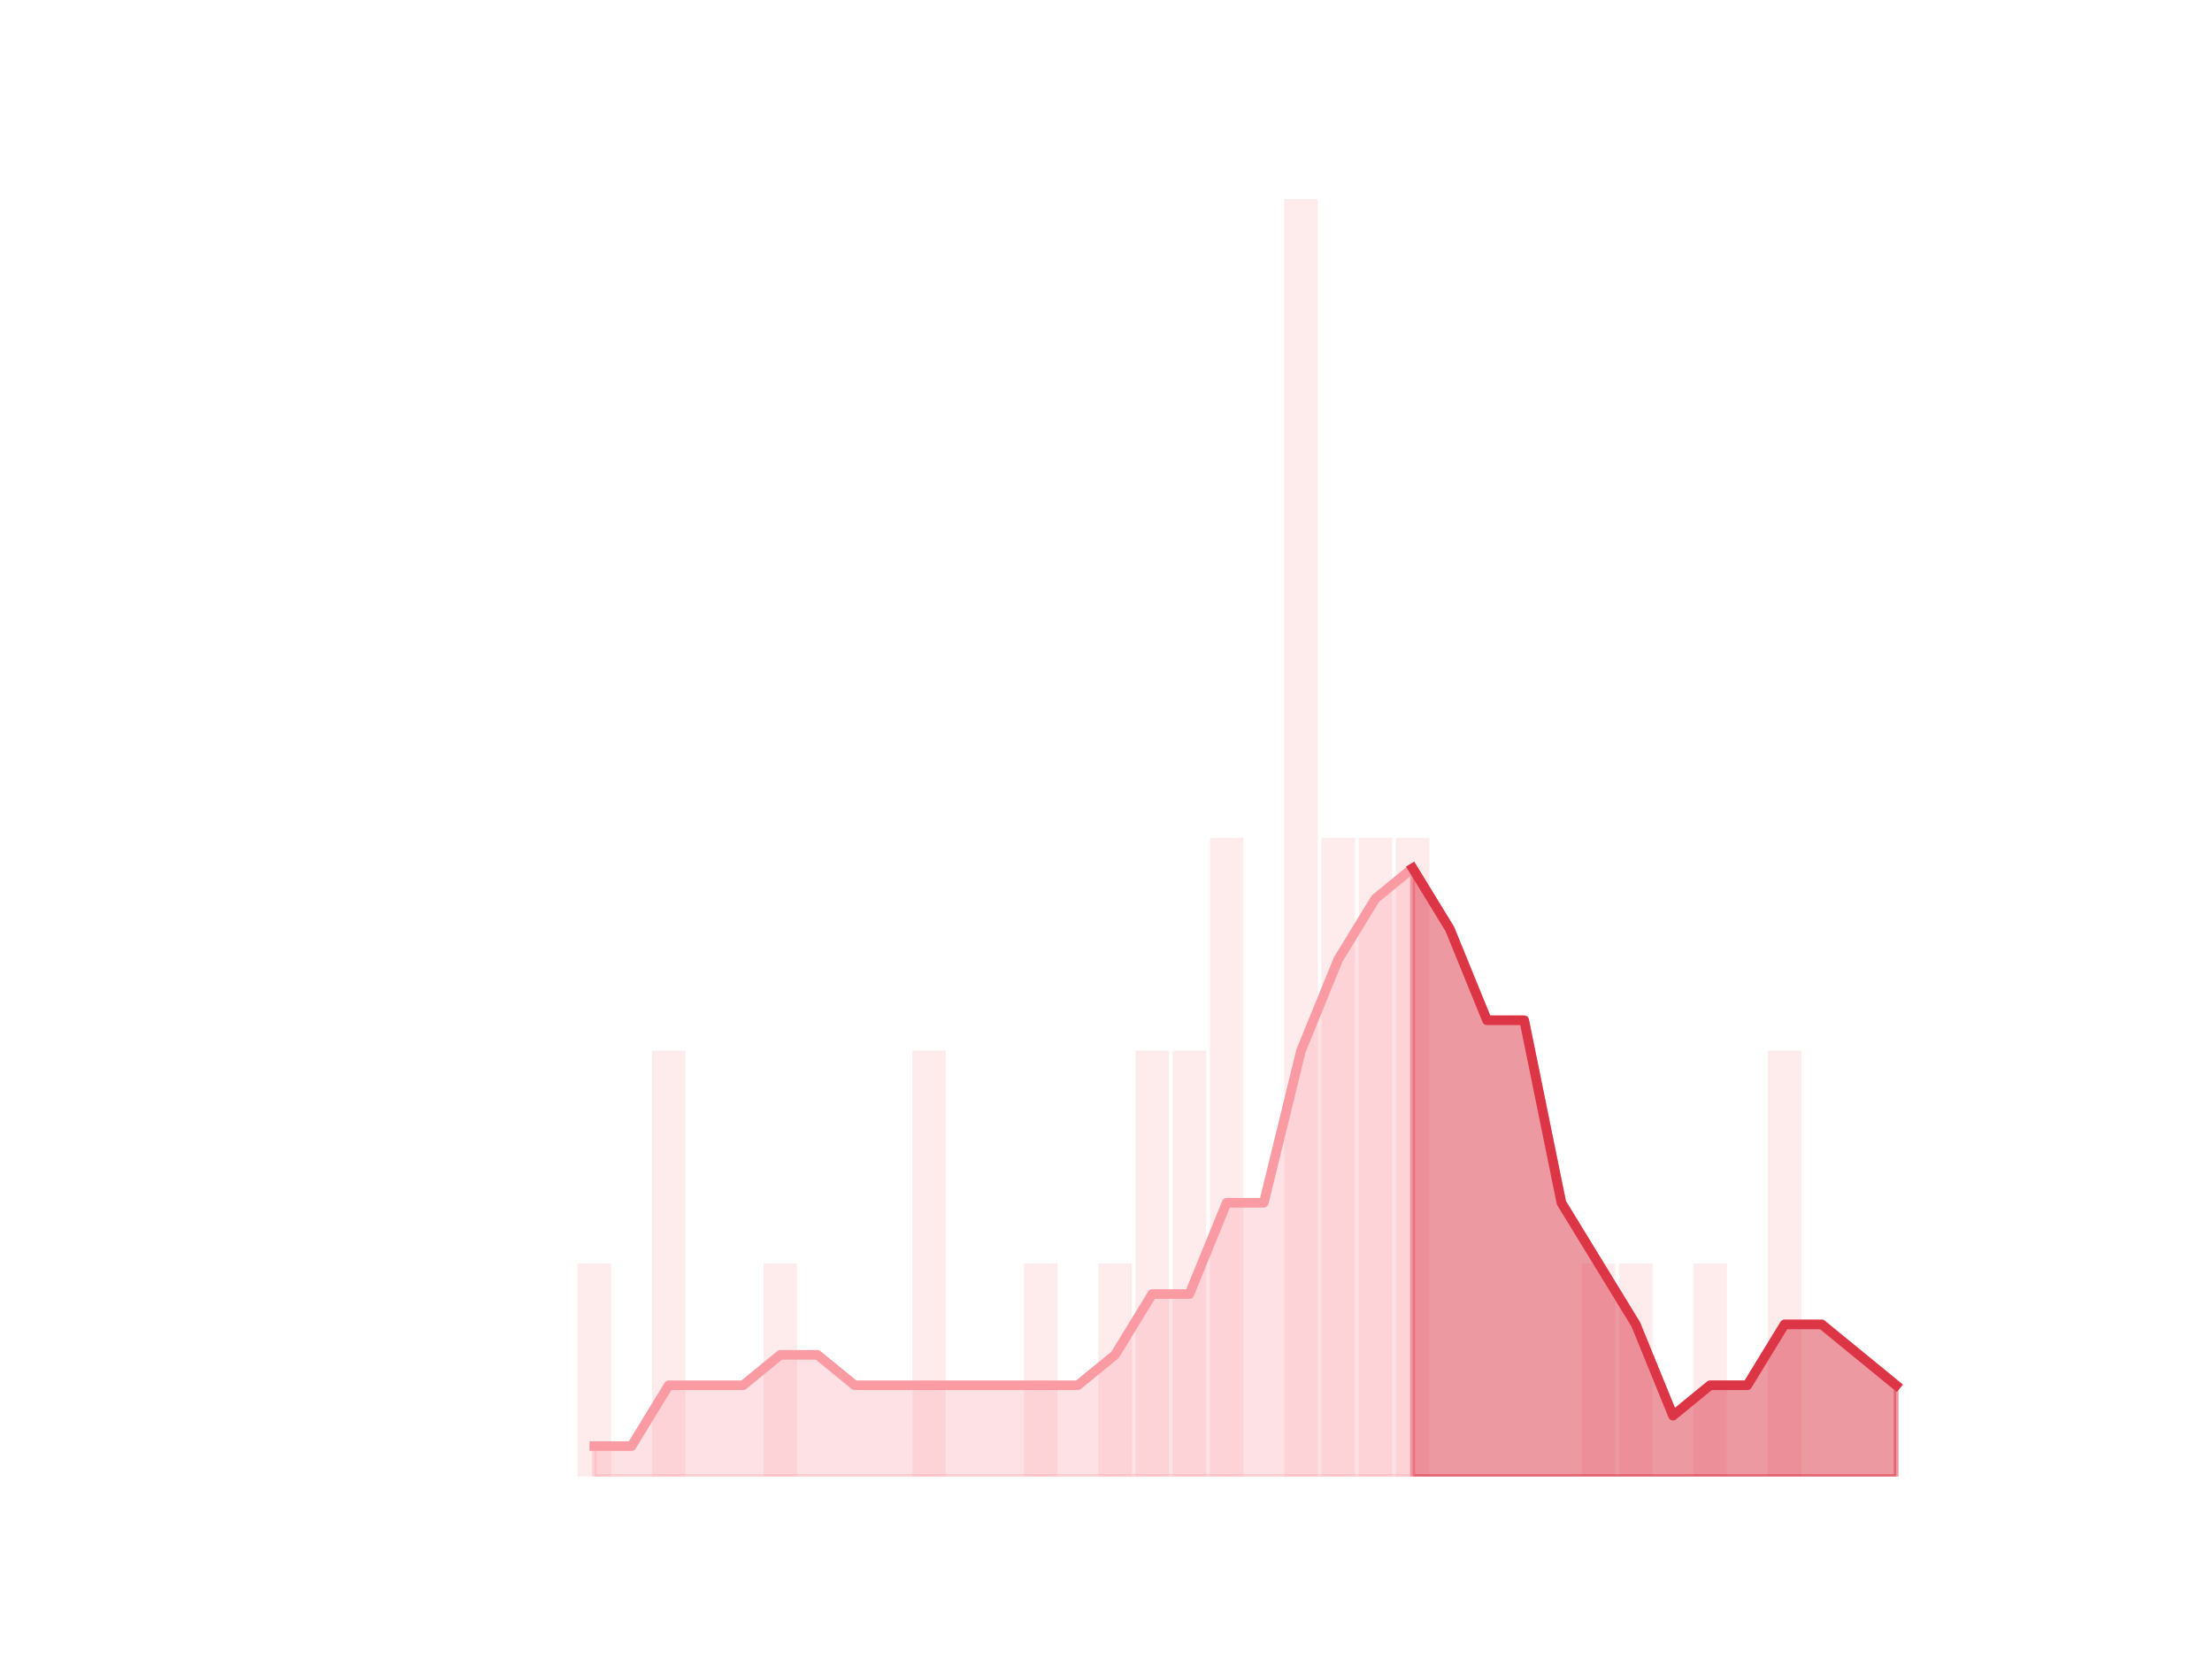 <?xml version="1.0" encoding="utf-8" standalone="no"?>
<!DOCTYPE svg PUBLIC "-//W3C//DTD SVG 1.1//EN"
  "http://www.w3.org/Graphics/SVG/1.1/DTD/svg11.dtd">
<!-- Created with matplotlib (https://matplotlib.org/) -->
<svg height="345.6pt" version="1.1" viewBox="0 0 460.8 345.6" width="460.8pt" xmlns="http://www.w3.org/2000/svg" xmlns:xlink="http://www.w3.org/1999/xlink">
 <defs>
  <style type="text/css">*{stroke-linecap:butt;stroke-linejoin:round;}</style>
 </defs>
 <g id="figure_1">
  <g id="patch_1">
   <path d="M 0 345.6 
L 460.8 345.6 
L 460.8 0 
L 0 0 
z
" style="fill:none;"/>
  </g>
  <g id="axes_1">
   <g id="patch_2">
    <path clip-path="url(#p70401c21ca)" d="M 73.833 307.584 
L 80.806 307.584 
L 80.806 307.584 
L 73.833 307.584 
z
" style="fill:#fa9ba4;opacity:0.2;"/>
   </g>
   <g id="patch_3">
    <path clip-path="url(#p70401c21ca)" d="M 81.581 307.584 
L 88.555 307.584 
L 88.555 307.584 
L 81.581 307.584 
z
" style="fill:#fa9ba4;opacity:0.2;"/>
   </g>
   <g id="patch_4">
    <path clip-path="url(#p70401c21ca)" d="M 89.329 307.584 
L 96.303 307.584 
L 96.303 307.584 
L 89.329 307.584 
z
" style="fill:#fa9ba4;opacity:0.2;"/>
   </g>
   <g id="patch_5">
    <path clip-path="url(#p70401c21ca)" d="M 97.078 307.584 
L 104.051 307.584 
L 104.051 307.584 
L 97.078 307.584 
z
" style="fill:#fa9ba4;opacity:0.2;"/>
   </g>
   <g id="patch_6">
    <path clip-path="url(#p70401c21ca)" d="M 104.826 307.584 
L 111.799 307.584 
L 111.799 307.584 
L 104.826 307.584 
z
" style="fill:#fa9ba4;opacity:0.2;"/>
   </g>
   <g id="patch_7">
    <path clip-path="url(#p70401c21ca)" d="M 112.574 307.584 
L 119.548 307.584 
L 119.548 307.584 
L 112.574 307.584 
z
" style="fill:#fa9ba4;opacity:0.2;"/>
   </g>
   <g id="patch_8">
    <path clip-path="url(#p70401c21ca)" d="M 120.323 307.584 
L 127.296 307.584 
L 127.296 263.232 
L 120.323 263.232 
z
" style="fill:#fa9ba4;opacity:0.2;"/>
   </g>
   <g id="patch_9">
    <path clip-path="url(#p70401c21ca)" d="M 128.071 307.584 
L 135.044 307.584 
L 135.044 307.584 
L 128.071 307.584 
z
" style="fill:#fa9ba4;opacity:0.2;"/>
   </g>
   <g id="patch_10">
    <path clip-path="url(#p70401c21ca)" d="M 135.819 307.584 
L 142.793 307.584 
L 142.793 218.88 
L 135.819 218.88 
z
" style="fill:#fa9ba4;opacity:0.2;"/>
   </g>
   <g id="patch_11">
    <path clip-path="url(#p70401c21ca)" d="M 143.568 307.584 
L 150.541 307.584 
L 150.541 307.584 
L 143.568 307.584 
z
" style="fill:#fa9ba4;opacity:0.2;"/>
   </g>
   <g id="patch_12">
    <path clip-path="url(#p70401c21ca)" d="M 151.316 307.584 
L 158.289 307.584 
L 158.289 307.584 
L 151.316 307.584 
z
" style="fill:#fa9ba4;opacity:0.2;"/>
   </g>
   <g id="patch_13">
    <path clip-path="url(#p70401c21ca)" d="M 159.064 307.584 
L 166.038 307.584 
L 166.038 263.232 
L 159.064 263.232 
z
" style="fill:#fa9ba4;opacity:0.2;"/>
   </g>
   <g id="patch_14">
    <path clip-path="url(#p70401c21ca)" d="M 166.813 307.584 
L 173.786 307.584 
L 173.786 307.584 
L 166.813 307.584 
z
" style="fill:#fa9ba4;opacity:0.2;"/>
   </g>
   <g id="patch_15">
    <path clip-path="url(#p70401c21ca)" d="M 174.561 307.584 
L 181.534 307.584 
L 181.534 307.584 
L 174.561 307.584 
z
" style="fill:#fa9ba4;opacity:0.2;"/>
   </g>
   <g id="patch_16">
    <path clip-path="url(#p70401c21ca)" d="M 182.309 307.584 
L 189.283 307.584 
L 189.283 307.584 
L 182.309 307.584 
z
" style="fill:#fa9ba4;opacity:0.2;"/>
   </g>
   <g id="patch_17">
    <path clip-path="url(#p70401c21ca)" d="M 190.058 307.584 
L 197.031 307.584 
L 197.031 218.88 
L 190.058 218.88 
z
" style="fill:#fa9ba4;opacity:0.2;"/>
   </g>
   <g id="patch_18">
    <path clip-path="url(#p70401c21ca)" d="M 197.806 307.584 
L 204.779 307.584 
L 204.779 307.584 
L 197.806 307.584 
z
" style="fill:#fa9ba4;opacity:0.2;"/>
   </g>
   <g id="patch_19">
    <path clip-path="url(#p70401c21ca)" d="M 205.554 307.584 
L 212.528 307.584 
L 212.528 307.584 
L 205.554 307.584 
z
" style="fill:#fa9ba4;opacity:0.2;"/>
   </g>
   <g id="patch_20">
    <path clip-path="url(#p70401c21ca)" d="M 213.302 307.584 
L 220.276 307.584 
L 220.276 263.232 
L 213.302 263.232 
z
" style="fill:#fa9ba4;opacity:0.2;"/>
   </g>
   <g id="patch_21">
    <path clip-path="url(#p70401c21ca)" d="M 221.051 307.584 
L 228.024 307.584 
L 228.024 307.584 
L 221.051 307.584 
z
" style="fill:#fa9ba4;opacity:0.2;"/>
   </g>
   <g id="patch_22">
    <path clip-path="url(#p70401c21ca)" d="M 228.799 307.584 
L 235.773 307.584 
L 235.773 263.232 
L 228.799 263.232 
z
" style="fill:#fa9ba4;opacity:0.2;"/>
   </g>
   <g id="patch_23">
    <path clip-path="url(#p70401c21ca)" d="M 236.547 307.584 
L 243.521 307.584 
L 243.521 218.88 
L 236.547 218.88 
z
" style="fill:#fa9ba4;opacity:0.2;"/>
   </g>
   <g id="patch_24">
    <path clip-path="url(#p70401c21ca)" d="M 244.296 307.584 
L 251.269 307.584 
L 251.269 218.88 
L 244.296 218.88 
z
" style="fill:#fa9ba4;opacity:0.2;"/>
   </g>
   <g id="patch_25">
    <path clip-path="url(#p70401c21ca)" d="M 252.044 307.584 
L 259.018 307.584 
L 259.018 174.528 
L 252.044 174.528 
z
" style="fill:#fa9ba4;opacity:0.2;"/>
   </g>
   <g id="patch_26">
    <path clip-path="url(#p70401c21ca)" d="M 259.792 307.584 
L 266.766 307.584 
L 266.766 307.584 
L 259.792 307.584 
z
" style="fill:#fa9ba4;opacity:0.2;"/>
   </g>
   <g id="patch_27">
    <path clip-path="url(#p70401c21ca)" d="M 267.541 307.584 
L 274.514 307.584 
L 274.514 41.472 
L 267.541 41.472 
z
" style="fill:#fa9ba4;opacity:0.2;"/>
   </g>
   <g id="patch_28">
    <path clip-path="url(#p70401c21ca)" d="M 275.289 307.584 
L 282.262 307.584 
L 282.262 174.528 
L 275.289 174.528 
z
" style="fill:#fa9ba4;opacity:0.2;"/>
   </g>
   <g id="patch_29">
    <path clip-path="url(#p70401c21ca)" d="M 283.037 307.584 
L 290.011 307.584 
L 290.011 174.528 
L 283.037 174.528 
z
" style="fill:#fa9ba4;opacity:0.2;"/>
   </g>
   <g id="patch_30">
    <path clip-path="url(#p70401c21ca)" d="M 290.786 307.584 
L 297.759 307.584 
L 297.759 174.528 
L 290.786 174.528 
z
" style="fill:#fa9ba4;opacity:0.2;"/>
   </g>
   <g id="patch_31">
    <path clip-path="url(#p70401c21ca)" d="M 298.534 307.584 
L 305.507 307.584 
L 305.507 307.584 
L 298.534 307.584 
z
" style="fill:#fa9ba4;opacity:0.2;"/>
   </g>
   <g id="patch_32">
    <path clip-path="url(#p70401c21ca)" d="M 306.282 307.584 
L 313.256 307.584 
L 313.256 307.584 
L 306.282 307.584 
z
" style="fill:#fa9ba4;opacity:0.2;"/>
   </g>
   <g id="patch_33">
    <path clip-path="url(#p70401c21ca)" d="M 314.031 307.584 
L 321.004 307.584 
L 321.004 307.584 
L 314.031 307.584 
z
" style="fill:#fa9ba4;opacity:0.2;"/>
   </g>
   <g id="patch_34">
    <path clip-path="url(#p70401c21ca)" d="M 321.779 307.584 
L 328.752 307.584 
L 328.752 307.584 
L 321.779 307.584 
z
" style="fill:#fa9ba4;opacity:0.2;"/>
   </g>
   <g id="patch_35">
    <path clip-path="url(#p70401c21ca)" d="M 329.527 307.584 
L 336.501 307.584 
L 336.501 263.232 
L 329.527 263.232 
z
" style="fill:#fa9ba4;opacity:0.2;"/>
   </g>
   <g id="patch_36">
    <path clip-path="url(#p70401c21ca)" d="M 337.276 307.584 
L 344.249 307.584 
L 344.249 263.232 
L 337.276 263.232 
z
" style="fill:#fa9ba4;opacity:0.2;"/>
   </g>
   <g id="patch_37">
    <path clip-path="url(#p70401c21ca)" d="M 345.024 307.584 
L 351.997 307.584 
L 351.997 307.584 
L 345.024 307.584 
z
" style="fill:#fa9ba4;opacity:0.2;"/>
   </g>
   <g id="patch_38">
    <path clip-path="url(#p70401c21ca)" d="M 352.772 307.584 
L 359.746 307.584 
L 359.746 263.232 
L 352.772 263.232 
z
" style="fill:#fa9ba4;opacity:0.2;"/>
   </g>
   <g id="patch_39">
    <path clip-path="url(#p70401c21ca)" d="M 360.521 307.584 
L 367.494 307.584 
L 367.494 307.584 
L 360.521 307.584 
z
" style="fill:#fa9ba4;opacity:0.2;"/>
   </g>
   <g id="patch_40">
    <path clip-path="url(#p70401c21ca)" d="M 368.269 307.584 
L 375.242 307.584 
L 375.242 218.88 
L 368.269 218.88 
z
" style="fill:#fa9ba4;opacity:0.2;"/>
   </g>
   <g id="patch_41">
    <path clip-path="url(#p70401c21ca)" d="M 376.017 307.584 
L 382.991 307.584 
L 382.991 307.584 
L 376.017 307.584 
z
" style="fill:#fa9ba4;opacity:0.2;"/>
   </g>
   <g id="patch_42">
    <path clip-path="url(#p70401c21ca)" d="M 383.765 307.584 
L 390.739 307.584 
L 390.739 307.584 
L 383.765 307.584 
z
" style="fill:#fa9ba4;opacity:0.2;"/>
   </g>
   <g id="patch_43">
    <path clip-path="url(#p70401c21ca)" d="M 391.514 307.584 
L 398.487 307.584 
L 398.487 307.584 
L 391.514 307.584 
z
" style="fill:#fa9ba4;opacity:0.2;"/>
   </g>
   <g id="matplotlib.axis_1"/>
   <g id="matplotlib.axis_2"/>
   <g id="PolyCollection_1">
    <defs>
     <path d="M 294.272 -164.736 
L 294.272 -38.016 
L 302.021 -38.016 
L 309.769 -38.016 
L 317.517 -38.016 
L 325.266 -38.016 
L 333.014 -38.016 
L 340.762 -38.016 
L 348.511 -38.016 
L 356.259 -38.016 
L 364.007 -38.016 
L 371.756 -38.016 
L 379.504 -38.016 
L 387.252 -38.016 
L 395.001 -38.016 
L 395.001 -57.024 
L 395.001 -57.024 
L 387.252 -63.36 
L 379.504 -69.696 
L 371.756 -69.696 
L 364.007 -57.024 
L 356.259 -57.024 
L 348.511 -50.688 
L 340.762 -69.696 
L 333.014 -82.368 
L 325.266 -95.04 
L 317.517 -133.056 
L 309.769 -133.056 
L 302.021 -152.064 
L 294.272 -164.736 
z
" id="mb0053acbc1" style="stroke:#dc3545;stroke-opacity:0.5;"/>
    </defs>
    <g clip-path="url(#p70401c21ca)">
     <use style="fill:#dc3545;fill-opacity:0.5;stroke:#dc3545;stroke-opacity:0.5;" x="0" xlink:href="#mb0053acbc1" y="345.6"/>
    </g>
   </g>
   <g id="PolyCollection_2">
    <defs>
     <path d="M 123.809 -44.352 
L 123.809 -38.016 
L 131.558 -38.016 
L 139.306 -38.016 
L 147.054 -38.016 
L 154.803 -38.016 
L 162.551 -38.016 
L 170.299 -38.016 
L 178.048 -38.016 
L 185.796 -38.016 
L 193.544 -38.016 
L 201.293 -38.016 
L 209.041 -38.016 
L 216.789 -38.016 
L 224.538 -38.016 
L 232.286 -38.016 
L 240.034 -38.016 
L 247.782 -38.016 
L 255.531 -38.016 
L 263.279 -38.016 
L 271.027 -38.016 
L 278.776 -38.016 
L 286.524 -38.016 
L 294.272 -38.016 
L 294.272 -164.736 
L 294.272 -164.736 
L 286.524 -158.4 
L 278.776 -145.728 
L 271.027 -126.72 
L 263.279 -95.04 
L 255.531 -95.04 
L 247.782 -76.032 
L 240.034 -76.032 
L 232.286 -63.36 
L 224.538 -57.024 
L 216.789 -57.024 
L 209.041 -57.024 
L 201.293 -57.024 
L 193.544 -57.024 
L 185.796 -57.024 
L 178.048 -57.024 
L 170.299 -63.36 
L 162.551 -63.36 
L 154.803 -57.024 
L 147.054 -57.024 
L 139.306 -57.024 
L 131.558 -44.352 
L 123.809 -44.352 
z
" id="mca9ea9ae59" style="stroke:#fa9ba4;stroke-opacity:0.3;"/>
    </defs>
    <g clip-path="url(#p70401c21ca)">
     <use style="fill:#fa9ba4;fill-opacity:0.3;stroke:#fa9ba4;stroke-opacity:0.3;" x="0" xlink:href="#mca9ea9ae59" y="345.6"/>
    </g>
   </g>
   <g id="line2d_1">
    <path clip-path="url(#p70401c21ca)" d="M 123.809 301.248 
L 131.558 301.248 
L 139.306 288.576 
L 147.054 288.576 
L 154.803 288.576 
L 162.551 282.24 
L 170.299 282.24 
L 178.048 288.576 
L 185.796 288.576 
L 193.544 288.576 
L 201.293 288.576 
L 209.041 288.576 
L 216.789 288.576 
L 224.538 288.576 
L 232.286 282.24 
L 240.034 269.568 
L 247.782 269.568 
L 255.531 250.56 
L 263.279 250.56 
L 271.027 218.88 
L 278.776 199.872 
L 286.524 187.2 
L 294.272 180.864 
L 302.021 193.536 
L 309.769 212.544 
L 317.517 212.544 
L 325.266 250.56 
L 333.014 263.232 
L 340.762 275.904 
L 348.511 294.912 
L 356.259 288.576 
L 364.007 288.576 
L 371.756 275.904 
L 379.504 275.904 
L 387.252 282.24 
L 395.001 288.576 
" style="fill:none;stroke:#fa9ba4;stroke-linecap:square;stroke-width:2;"/>
   </g>
   <g id="line2d_2">
    <path clip-path="url(#p70401c21ca)" d="M 294.272 180.864 
L 302.021 193.536 
L 309.769 212.544 
L 317.517 212.544 
L 325.266 250.56 
L 333.014 263.232 
L 340.762 275.904 
L 348.511 294.912 
L 356.259 288.576 
L 364.007 288.576 
L 371.756 275.904 
L 379.504 275.904 
L 387.252 282.24 
L 395.001 288.576 
" style="fill:none;stroke:#dc3545;stroke-linecap:square;stroke-width:2;"/>
   </g>
  </g>
 </g>
 <defs>
  <clipPath id="p70401c21ca">
   <rect height="266.112" width="357.12" x="57.6" y="41.472"/>
  </clipPath>
 </defs>
</svg>
